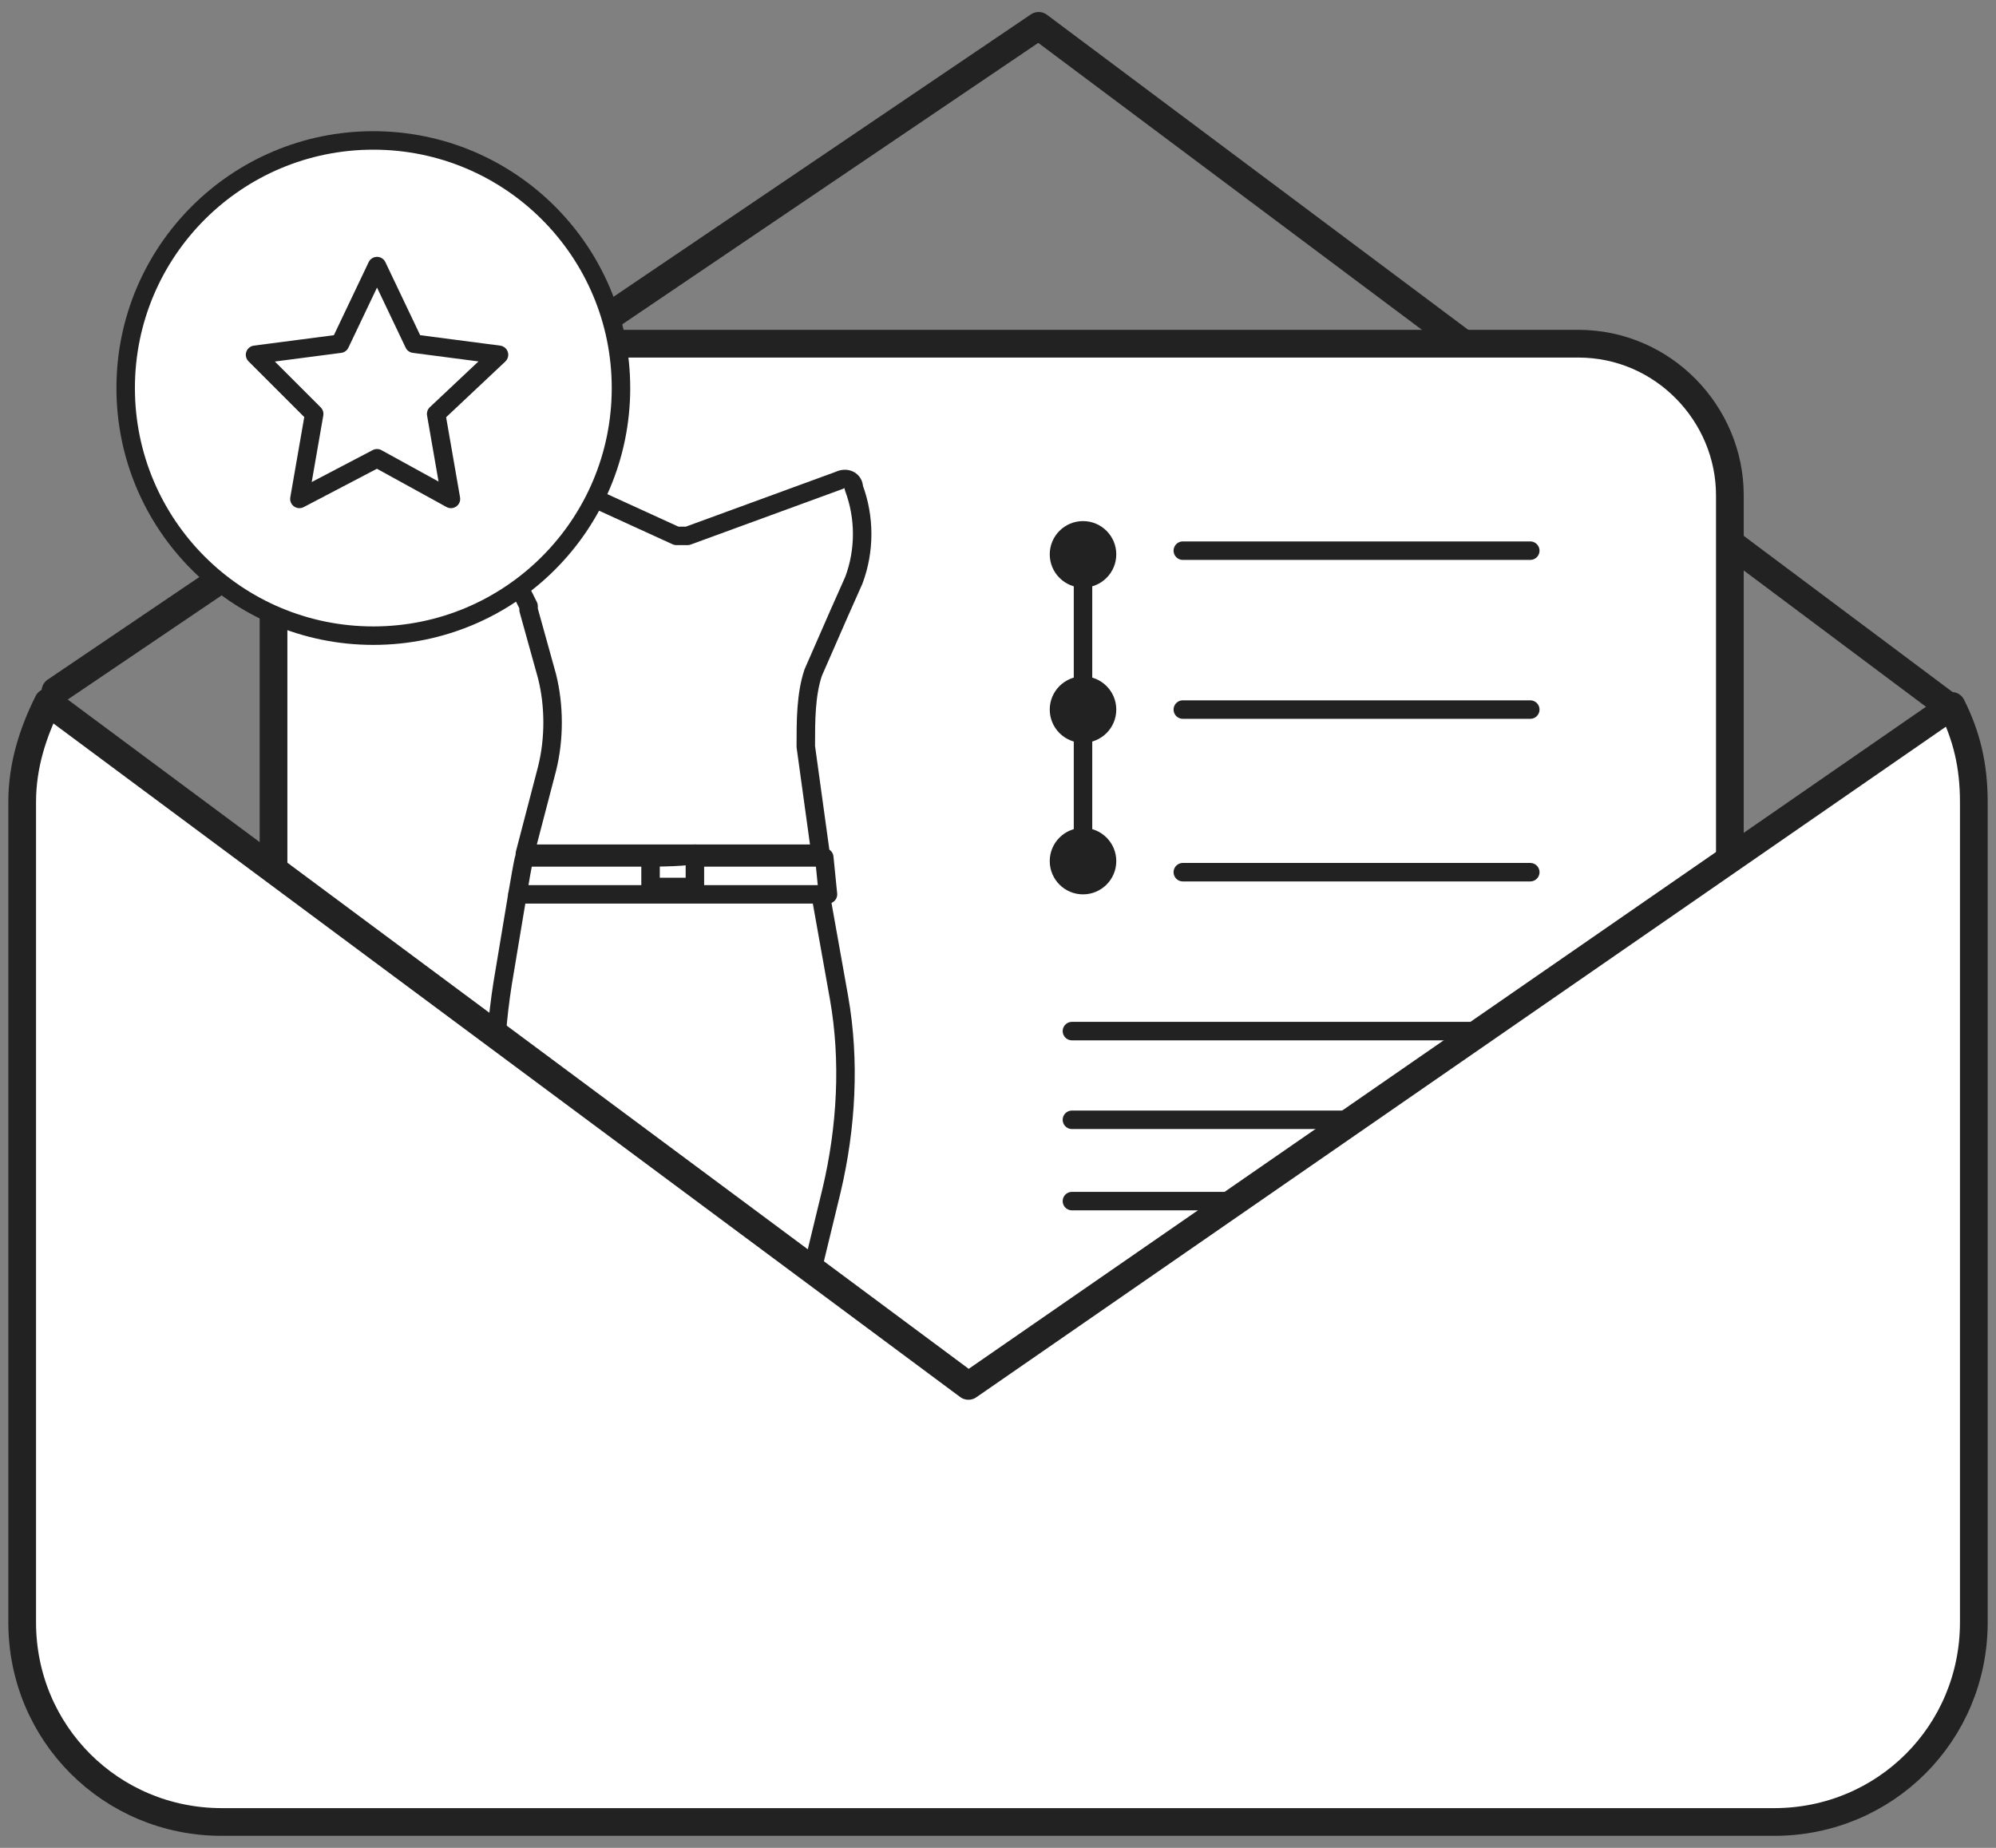 <?xml version="1.0" encoding="utf-8"?>
<!-- Generator: Adobe Illustrator 19.1.0, SVG Export Plug-In . SVG Version: 6.00 Build 0)  -->
<svg version="1.1" id="Layer_1" xmlns="http://www.w3.org/2000/svg" xmlns:xlink="http://www.w3.org/1999/xlink" x="0px" y="0px"
	 viewBox="0 0 54 50" style="enable-background:new 0 0 54 50;" xml:space="preserve">
<rect x="0" y="0" width="54" height="50" fill="#808080" stroke="none"/>
<style type="text/css">
	.st0{fill:none;stroke:#222222;stroke-width:0.75;stroke-linecap:round;stroke-linejoin:round;stroke-miterlimit:10;}
	.st1{fill:#FFFFFF;stroke:#222222;stroke-width:0.75;stroke-linecap:round;stroke-linejoin:round;stroke-miterlimit:10;}
	.st2{fill:#FFFFFF;stroke:#222222;stroke-width:0.5;stroke-linecap:round;stroke-linejoin:round;stroke-miterlimit:10;}
	.st3{fill:#222222;stroke:#222222;stroke-width:0.5;stroke-miterlimit:10;}
	.st4{fill:#222222;}
</style>
<g>
	<polyline id="XMLID_1054_" class="st0" points="52.7,19.1 28.1,0.7 1.5,18.7 	"/>
	<g>
		<path id="XMLID_1053_" class="st1" d="M42.8,39.2H11.5c-2.3,0-4.1-1.9-4.1-4.1V13.4c0-2.3,1.9-4.1,4.1-4.1h31.2
			c2.3,0,4.1,1.9,4.1,4.1v21.7C46.9,37.3,45,39.2,42.8,39.2z"/>
		<path id="XMLID_1042_" class="st2" d="M14.2,23.1l0.6-2.3c0.2-0.8,0.2-1.7,0-2.5l-0.5-1.8c0,0,0,0,0-0.1L14.1,16
			c-0.3-0.9-0.3-1.9,0.1-2.8l0.1-0.1c0.1-0.2,0.3-0.3,0.5-0.2l3.5,1.6c0.1,0,0.2,0,0.3,0l4.1-1.5c0.2-0.1,0.4,0,0.4,0.2v0
			c0.3,0.8,0.3,1.7,0,2.5l-0.4,0.9c0,0,0,0,0,0l-0.7,1.6c-0.2,0.6-0.2,1.3-0.2,2l0.4,2.9C22.2,23.1,14.2,23.1,14.2,23.1z"/>
		<path id="XMLID_1041_" class="st2" d="M14,24.2l-0.4,2.4c-0.3,1.9-0.3,3.8,0.2,5.7l0.8,3.2h7.1l0.8-3.3c0.4-1.7,0.5-3.5,0.2-5.2
			l-0.5-2.8"/>
		<path id="XMLID_1040_" class="st2" d="M14.2,23.2l8.1,0l0.1,1H14C14,24.2,14.2,23,14.2,23.2z"/>
		<path id="XMLID_1039_" class="st2" d="M17.6,23.2V24h1.2v-0.9C18.8,23.2,17.6,23.2,17.6,23.2z"/>
		<circle id="XMLID_1036_" class="st2" cx="10.1" cy="10.5" r="6.7"/>
		<polygon id="XMLID_1035_" class="st2" points="10.2,7.2 11.2,9.3 13.5,9.6 11.8,11.2 12.2,13.5 10.2,12.4 8.1,13.5 8.5,11.2 
			6.9,9.6 9.2,9.3 		"/>
		<line id="XMLID_1057_" class="st2" x1="32" y1="14.9" x2="41.4" y2="14.9"/>
		<line id="XMLID_1050_" class="st2" x1="32" y1="19.2" x2="41.4" y2="19.2"/>
		<line id="XMLID_1049_" class="st2" x1="32" y1="23.6" x2="41.4" y2="23.6"/>
		<line id="XMLID_1058_" class="st2" x1="29" y1="27.9" x2="41.4" y2="27.9"/>
		<line id="XMLID_1059_" class="st2" x1="29" y1="30.3" x2="41.4" y2="30.3"/>
		<line id="XMLID_1060_" class="st2" x1="29" y1="32.5" x2="41.4" y2="32.5"/>
		<line id="XMLID_1048_" class="st3" x1="29.3" y1="15.2" x2="29.3" y2="23.2"/>
		<circle id="XMLID_1046_" class="st4" cx="29.3" cy="23.3" r="0.9"/>
		<circle id="XMLID_1044_" class="st4" cx="29.3" cy="19.2" r="0.9"/>
		<circle id="XMLID_1043_" class="st4" cx="29.3" cy="15" r="0.9"/>
	</g>
	<path id="XMLID_1061_" class="st1" d="M52.8,19.1c0.4,0.8,0.6,1.6,0.6,2.6v22.2c0,3-2.4,5.4-5.4,5.4H6c-3,0-5.4-2.4-5.4-5.4V21.7
		c0-1,0.3-1.9,0.7-2.7l0,0l24.9,18.5L52.8,19.1L52.8,19.1z"/>
</g>
</svg>
